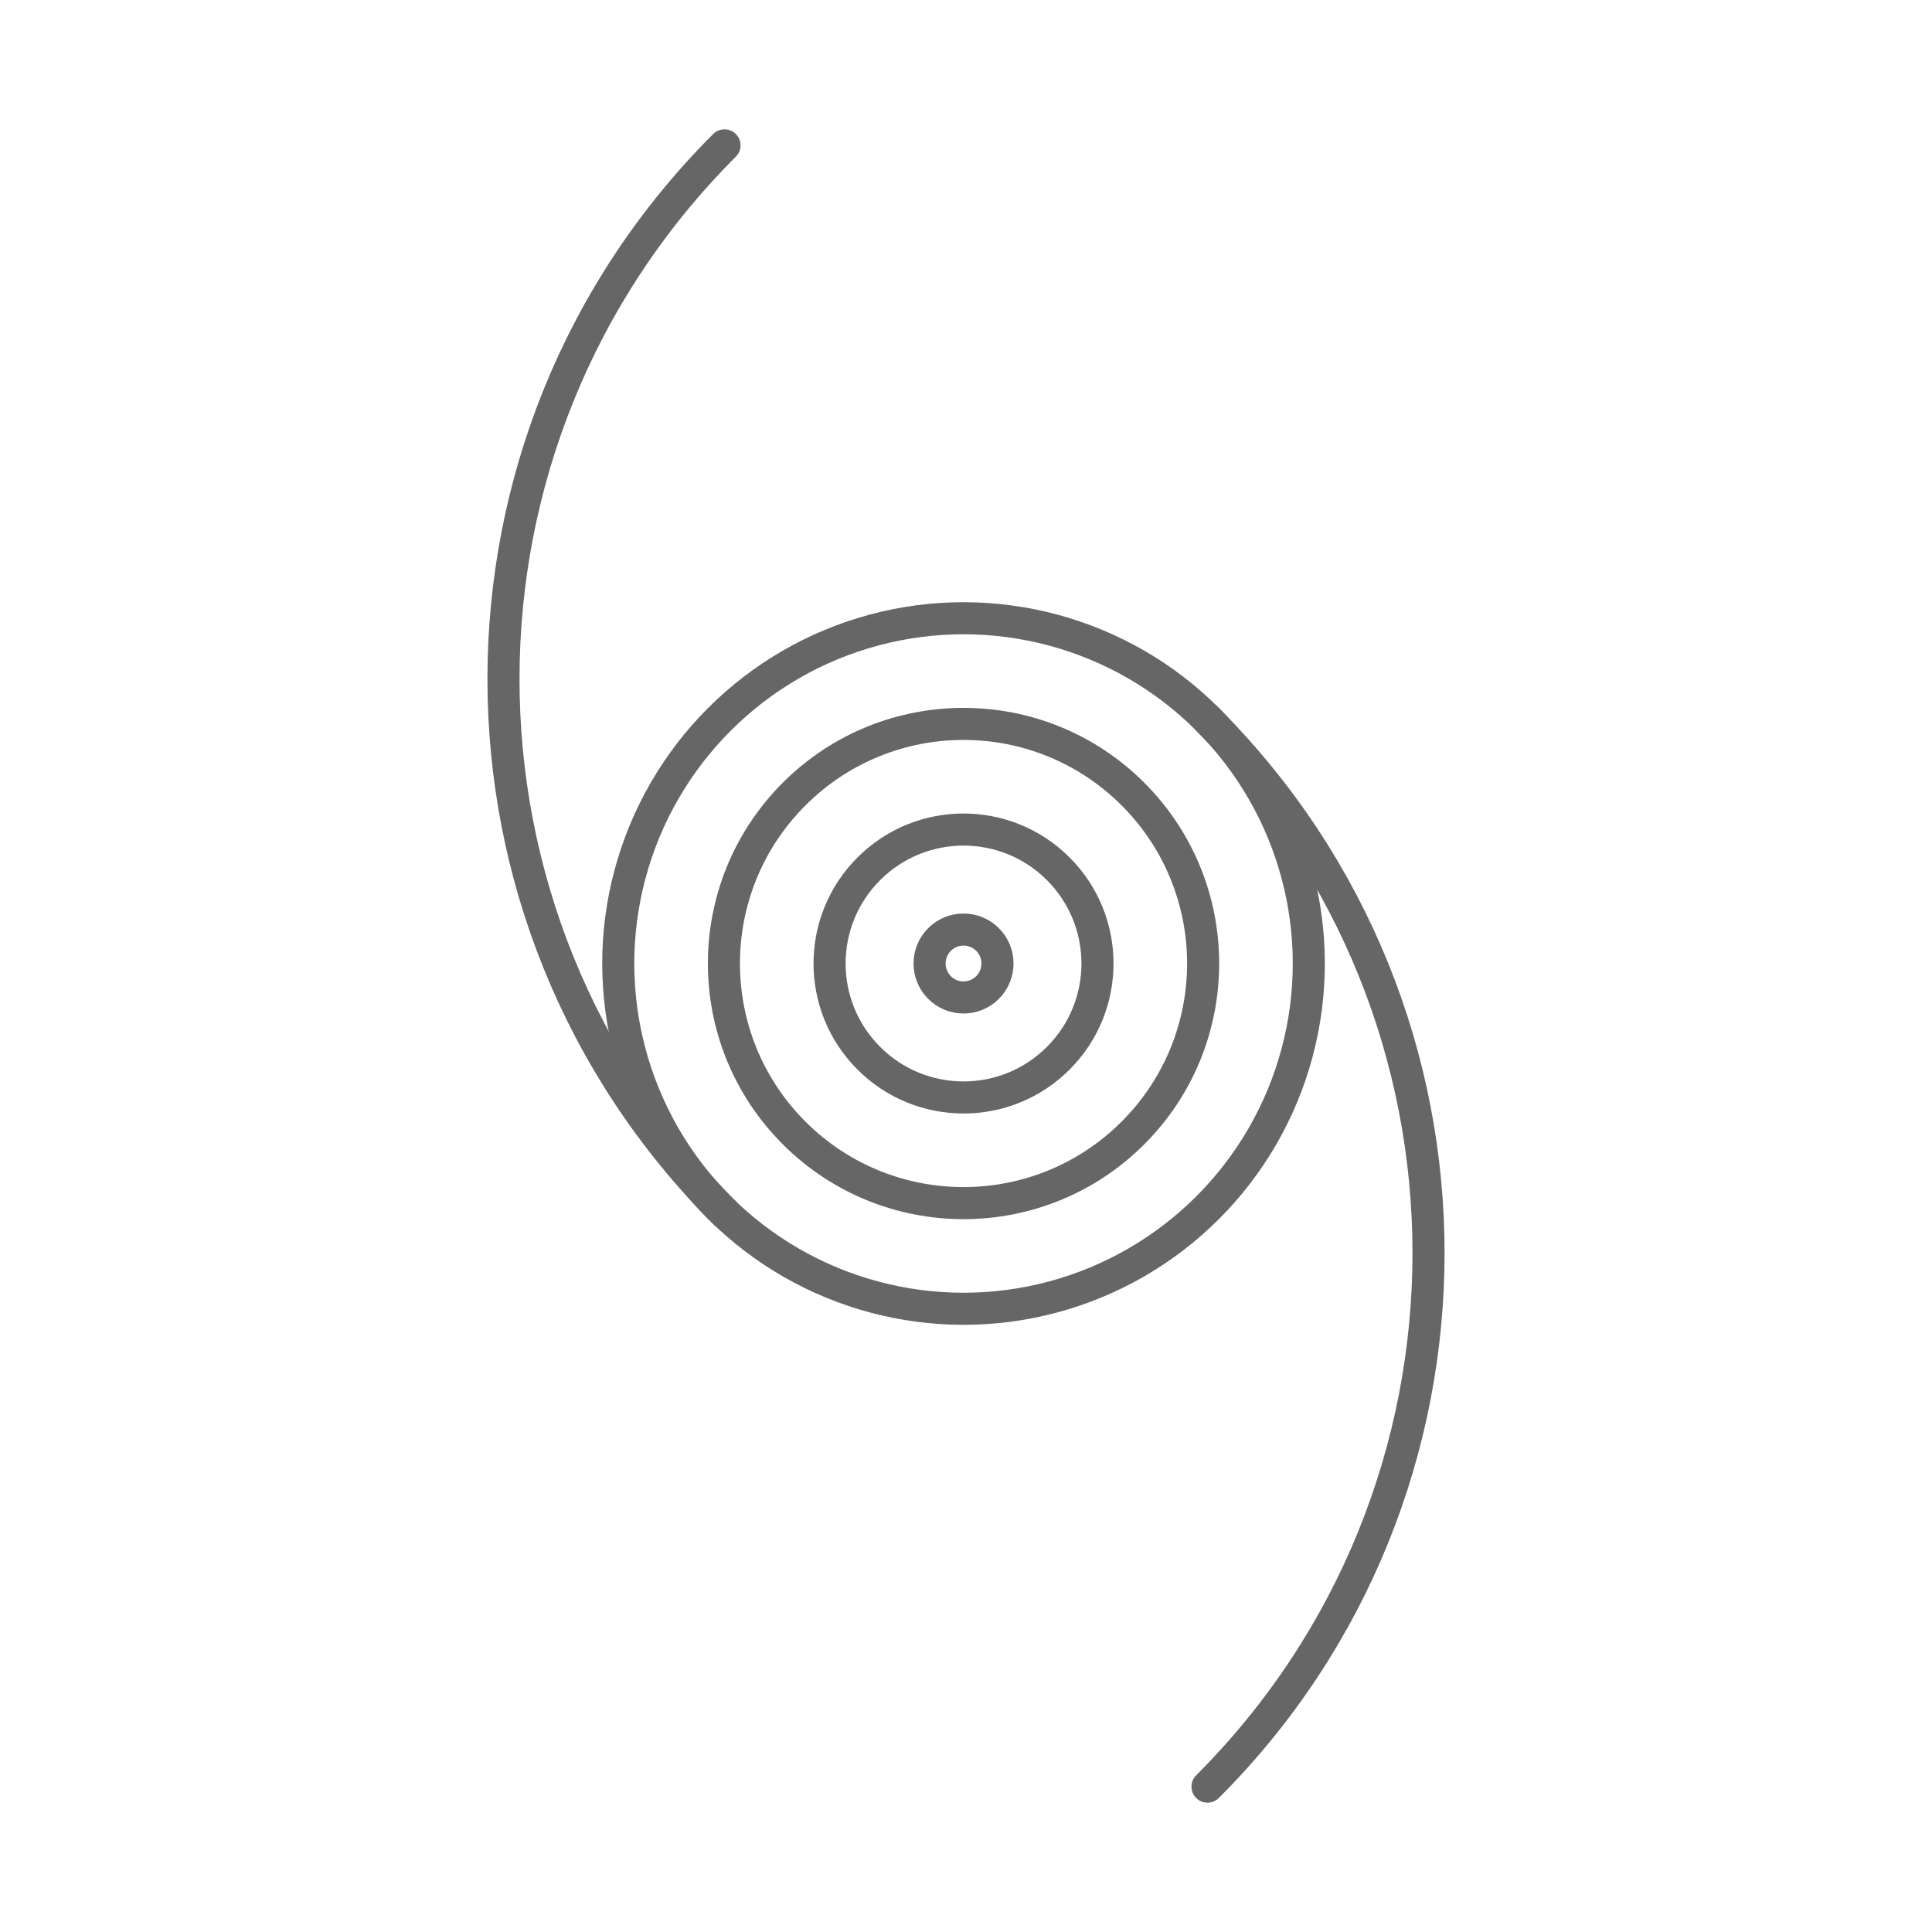 <svg id="Layer_1" data-name="Layer 1" xmlns="http://www.w3.org/2000/svg" viewBox="0 0 512 512"><defs><style>.cls-1{fill:none;stroke:#666;stroke-linecap:round;stroke-linejoin:round;stroke-width:8.5px}</style></defs><circle class="cls-1" cx="255.34" cy="255.34" r="91.5" transform="rotate(-45 255.343 255.334)"/><circle class="cls-1" cx="255.34" cy="255.34" r="63.5" transform="rotate(-45 255.343 255.334)"/><path class="cls-1" d="M320 190.64c78.1 78.1 78.1 204.74 0 282.84M192 321.36c-78.1-78.1-78.1-204.74 0-282.84"/><circle class="cls-1" cx="255.34" cy="255.34" r="35.5" transform="rotate(-45 255.343 255.334)"/><circle class="cls-1" cx="255.34" cy="255.34" r="9" transform="rotate(-45 255.343 255.334)"/></svg>